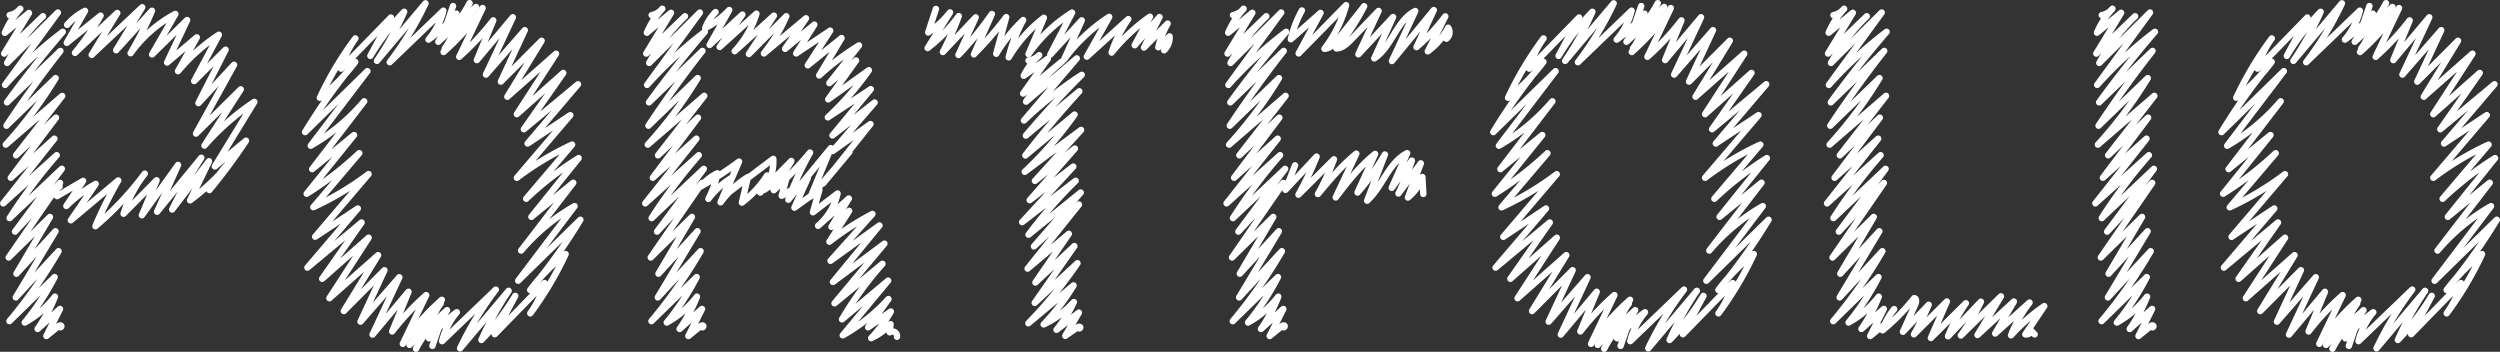 <svg id="Layer_1" data-name="Layer 1" xmlns="http://www.w3.org/2000/svg" viewBox="0 0 782.7 110.15"><rect x="0" y="0" width="782.7" height="110.15" fill="#333333" stroke="none"/><defs><style>.cls-1{fill:none;stroke:#fff;stroke-linecap:round;stroke-linejoin:round;stroke-width:2px;}</style></defs><title>PORTFOLIO_logo</title><path class="cls-1" d="M741.81,3.62l-3.33,9.74A35.26,35.26,0,0,0,747,2.72L738.86,18A76.65,76.65,0,0,0,751.07,4.25l-7.31,15.25A84.22,84.22,0,0,0,754.4,8.11l-5.11,12.42,11.24-13.4-8.4,17.94,12.15-13.9-7.49,16.1,12.75-12.79L758.82,32l15.24-13.46L761.8,37.46l14.53-12.9L764,42.18,780.95,28.1,765.17,46.64l13.36-8.87L761.81,57.38A94.2,94.2,0,0,1,779.1,47L764.72,63.94a104.18,104.18,0,0,1,16.42-12.72L766.36,69.6l13.1-10.67L763.13,80.16a63,63,0,0,1,16.74-13.9L762.21,89.61l19.47-19.09a178.42,178.42,0,0,1-15.7,22,56.8,56.8,0,0,1,11.08-11.25A107.08,107.08,0,0,1,766,99.82a28.66,28.66,0,0,0,4.47-9.46l-15.6,16,6.42-12a75.77,75.77,0,0,1-10.58,13.8,98.63,98.63,0,0,1,8.51-15.39l-15.19,18A102.1,102.1,0,0,1,755.2,92.39l-16.81,16.14A22.38,22.38,0,0,1,743,99.48a47.49,47.49,0,0,0-8.72,8.16l5.65-8.8L728.2,109.69l9.73-12.92L727.5,107" transform="translate(0.02 -1.72)"/><path class="cls-1" d="M735.36,110l3.33-9.74a35.26,35.26,0,0,0-8.47,10.63l8.09-15.31a76.65,76.65,0,0,0-12.21,13.78l7.31-15.25a84.22,84.22,0,0,0-10.65,11.38l5.11-12.42-11.24,13.4L725,88.52l-12.15,13.9,7.49-16.1L707.63,99.1l10.72-17.49L703.11,95.08l12.27-18.93L700.85,89l12.33-17.62L696.23,85.5,712,67l-13.36,8.87,16.72-19.61a94.2,94.2,0,0,1-17.29,10.36l14.38-16.92A104.18,104.18,0,0,1,696,62.37L710.82,44l-13.1,10.67L714,33.44a63,63,0,0,1-16.74,13.9L715,24,695.5,43.08a178.42,178.42,0,0,1,15.7-22,56.8,56.8,0,0,1-11.08,11.25,107.08,107.08,0,0,1,11.11-18.58,28.66,28.66,0,0,0-4.47,9.46l15.6-16-6.42,12a75.77,75.77,0,0,1,10.58-13.8A98.63,98.63,0,0,1,718,20.77l15.19-18A102.1,102.1,0,0,1,722,21.2L738.79,5.06a22.38,22.38,0,0,1-4.65,9.06A47.49,47.49,0,0,0,742.85,6l-5.65,8.8L749,3.91l-9.73,12.92L749.68,6.6" transform="translate(0.02 -1.72)"/><path class="cls-1" d="M658,6.46a5.63,5.63,0,0,0,3.33-2,26.56,26.56,0,0,0-4.83,7.5l7.56-6.23L656.3,18.49,668.43,6.81a61.77,61.77,0,0,0-11.2,14.61L673.1,5.65,656.57,28.3a129.33,129.33,0,0,1,18.07-16.62q-9.18,10.67-17.47,22.08l16.72-16.09Q665,29,657,41.07l15.4-14.9A134.85,134.85,0,0,1,656.8,47l17.66-15.27L660,50.34l12.51-11.78L658.36,57.37,672,45.14,656,65.38l16.75-15.07A164,164,0,0,0,658,70l16.32-15.41L659.69,74.23,673.78,59,657.71,82.33l12.9-12.69L660.14,87.41l12.21-13.29L659.93,94.83l13.38-14.46a158.71,158.71,0,0,1-15.37,21.89l14.14-13.79a80.67,80.67,0,0,1-9.35,14.23,30.76,30.76,0,0,0,9.45-8.1,49.88,49.88,0,0,1-5.42,10.11l7-6.26-4.26,8.47,3.69-3c.26-.21.63-.43.91-.24s-.19.73-.3.41" transform="translate(0.02 -1.72)"/><path class="cls-1" d="M574,6.46a5.63,5.63,0,0,0,3.33-2,26.56,26.56,0,0,0-4.83,7.5l7.56-6.23L572.3,18.49,584.43,6.81a61.77,61.77,0,0,0-11.2,14.61L589.1,5.65,572.57,28.3a129.33,129.33,0,0,1,18.07-16.62q-9.18,10.67-17.47,22.08l16.72-16.09Q581,29,573,41.07l15.4-14.9A134.85,134.85,0,0,1,572.8,47l17.66-15.27L576,50.34l12.51-11.78L574.36,57.37,588,45.14,572,65.38l16.75-15.07A164,164,0,0,0,574,70l16.32-15.41L575.69,74.23,589.78,59,573.71,82.33l12.9-12.69L576.14,87.41l12.21-13.29L575.93,94.83l13.38-14.46a158.71,158.71,0,0,1-15.37,21.89l14.14-13.79a80.67,80.67,0,0,1-9.35,14.23,30.76,30.76,0,0,0,9.45-8.1,49.88,49.88,0,0,1-5.42,10.11l7-6.26-4.26,8.47,3.69-3c.26-.21.63-.43.91-.24s-.19.73-.3.41" transform="translate(0.02 -1.72)"/><path class="cls-1" d="M593,98.5a19.67,19.67,0,0,0-3.62,6.63,66.76,66.76,0,0,0,9.9-10.06c.75.07.67,1.19.36,1.87l-3.88,8.66,8.05-8.46a91.13,91.13,0,0,1-4.6,9.24l10.29-10.27-5,11.42,10.95-10.87A53.92,53.92,0,0,0,609.87,107l10.29-10.82a71.21,71.21,0,0,1-6.28,10.58L626.43,94.5l-7.33,12.09,11.38-10.46-5.84,10,10.75-9.68a39.57,39.57,0,0,0-5.79,10.25A60,60,0,0,1,640,97.56l-5.94,8.85a2.06,2.06,0,0,0,2-1l.93,1" transform="translate(0.02 -1.72)"/><path class="cls-1" d="M513.81,3.62l-3.33,9.74A35.26,35.26,0,0,0,519,2.72L510.86,18A76.65,76.65,0,0,0,523.07,4.25l-7.31,15.25A84.22,84.22,0,0,0,526.4,8.11l-5.11,12.42,11.24-13.4-8.4,17.94,12.15-13.9-7.49,16.1,12.75-12.79L530.82,32l15.24-13.46L533.8,37.46l14.53-12.9L536,42.18,552.95,28.1,537.17,46.64l13.36-8.87L533.81,57.38A94.2,94.2,0,0,1,551.1,47L536.72,63.94a104.18,104.18,0,0,1,16.42-12.72L538.36,69.6l13.1-10.67L535.13,80.16a63,63,0,0,1,16.74-13.9L534.21,89.61l19.47-19.09a178.42,178.42,0,0,1-15.7,22,56.8,56.8,0,0,1,11.08-11.25A107.08,107.08,0,0,1,538,99.82a28.66,28.66,0,0,0,4.47-9.46l-15.6,16,6.42-12a75.77,75.77,0,0,1-10.58,13.8,98.63,98.63,0,0,1,8.51-15.39l-15.19,18A102.1,102.1,0,0,1,527.2,92.39l-16.81,16.14A22.38,22.38,0,0,1,515,99.48a47.49,47.49,0,0,0-8.72,8.16l5.65-8.8L500.2,109.69l9.73-12.92L499.5,107" transform="translate(0.02 -1.72)"/><path class="cls-1" d="M507.36,110l3.33-9.74a35.26,35.26,0,0,0-8.47,10.63l8.09-15.31a76.65,76.65,0,0,0-12.21,13.78l7.31-15.25a84.22,84.22,0,0,0-10.65,11.38l5.11-12.42-11.24,13.4L497,88.52l-12.15,13.9,7.49-16.1L479.63,99.1l10.72-17.49L475.11,95.08l12.27-18.93L472.85,89l12.33-17.62L468.23,85.5,484,67l-13.36,8.87,16.72-19.61a94.2,94.2,0,0,1-17.29,10.36l14.38-16.92A104.18,104.18,0,0,1,468,62.37L482.82,44l-13.1,10.67L486,33.44a63,63,0,0,1-16.74,13.9L487,24,467.5,43.08a178.42,178.42,0,0,1,15.7-22,56.8,56.8,0,0,1-11.08,11.25,107.08,107.08,0,0,1,11.11-18.58,28.66,28.66,0,0,0-4.47,9.46l15.6-16-6.42,12a75.77,75.77,0,0,1,10.58-13.8A98.63,98.63,0,0,1,490,20.77l15.19-18A102.1,102.1,0,0,1,494,21.2L510.79,5.06a22.38,22.38,0,0,1-4.65,9.06A47.49,47.49,0,0,0,514.85,6l-5.65,8.8L521,3.91l-9.73,12.92L521.68,6.6" transform="translate(0.02 -1.72)"/><path class="cls-1" d="M386,6.46a5.63,5.63,0,0,0,3.33-2,26.56,26.56,0,0,0-4.83,7.5l7.56-6.23L384.3,18.49,396.43,6.81a61.77,61.77,0,0,0-11.2,14.61L401.1,5.65,384.57,28.3a129.33,129.33,0,0,1,18.07-16.62q-9.18,10.67-17.47,22.08l16.72-16.09Q393,29,385,41.07l15.4-14.9A134.85,134.85,0,0,1,384.8,47l17.66-15.27L388,50.34l12.51-11.78L386.36,57.37,400,45.14,384,65.38l16.75-15.07A164,164,0,0,0,386,70l16.32-15.41L387.69,74.23,401.78,59,385.71,82.33l12.9-12.69L388.14,87.41l12.21-13.29L387.93,94.83l13.38-14.46a158.71,158.71,0,0,1-15.37,21.89l14.14-13.79a80.67,80.67,0,0,1-9.35,14.23,30.76,30.76,0,0,0,9.45-8.1,49.88,49.88,0,0,1-5.42,10.11l7-6.26-4.26,8.47,3.69-3c.26-.21.63-.43.91-.24s-.19.73-.3.41" transform="translate(0.02 -1.72)"/><path class="cls-1" d="M407.58,5A33.9,33.9,0,0,0,404.13,14l9.27-8.24-6.83,12.68L421.4,3.34A39.52,39.52,0,0,1,414.64,17c1.87-.11,3.27-1.71,4.43-3.18l8-10.14a75.5,75.5,0,0,1-8.69,13.2c1.89-.05,3.4-1.51,4.71-2.87l8.49-8.86-6.31,13.56L436.12,7.06,430.24,20c5.53-3.63,6.91-11.87,12.82-14.82l-7.3,15.64L448.87,4.88l-5.4,11.59a59.9,59.9,0,0,0,9-9.62L447,17.79a22,22,0,0,0,6.37-7.39,2.56,2.56,0,0,1-.54,3.43" transform="translate(0.02 -1.72)"/><path class="cls-1" d="M405.44,53.48l-3,7.67,9.74-10.41a101.19,101.19,0,0,1-5.67,11.92l11.1-11.06a78.23,78.23,0,0,1-5,10.87c3.73-4.47,7.5-9,12-12.64l-6.44,13.7c3.74-4.87,7.53-9.79,12.33-13.62L425,62a78.15,78.15,0,0,0,8.56-11.91L428,64.55c4.85-4.41,6.69-11.91,12.53-14.88L435.7,60.52,442,52a79.19,79.19,0,0,1-4.19,10.3l7-9.43-4.05,10.69a14.18,14.18,0,0,0,4.54-6.41l.29,5.29" transform="translate(0.02 -1.72)"/><path class="cls-1" d="M322,20.68A5.88,5.88,0,0,0,325.32,19a22.74,22.74,0,0,0-4.83,6.44l7.56-5.35L320.3,31l12.13-10a54.84,54.84,0,0,0-11.2,12.54L337.1,20,320.57,39.43a124.23,124.23,0,0,1,18.07-14.27q-9.18,9.16-17.47,19L337.89,30.3Q329,40,321,50.39l15.4-12.79A119.14,119.14,0,0,1,320.8,55.51L338.45,42.4,324,58.35l12.51-10.11L322.36,64.38,336,53.88,320,71.26l16.75-12.94A144.83,144.83,0,0,0,322,75.2L338.33,62,323.69,78.86l14.09-13.1L321.71,85.81l12.9-10.89L324.14,90.17l12.21-11.41L323.93,96.54l13.38-12.41a138.26,138.26,0,0,1-15.37,18.79l14.14-11.84a69.32,69.32,0,0,1-9.35,12.21,30,30,0,0,0,9.45-7,41.26,41.26,0,0,1-5.42,8.68l7-5.38-4.26,7.27,3.69-2.55c.26-.18.63-.37.91-.21s-.19.62-.3.35" transform="translate(0.02 -1.72)"/><path class="cls-1" d="M293,4.51l-2.42,7.37a27.4,27.4,0,0,0,6.83-6.27l-7,11.15a49.25,49.25,0,0,0,9.74-10A104,104,0,0,1,295.18,18L305.45,7.16l-5.39,11.76A103.38,103.38,0,0,0,310.52,6.11L304.9,18.73A113.44,113.44,0,0,0,315,7.09l-3.12,11.45A50.1,50.1,0,0,1,320.32,8a46.5,46.5,0,0,0-4.53,11.67,44.68,44.68,0,0,1,11-12.39L322,18.67a46.74,46.74,0,0,1,13.62-13l-6.81,13.14L338.65,8.1l-5.5,12.19A53.47,53.47,0,0,1,347.25,7l-7,12.45L353.22,7.7A39.54,39.54,0,0,0,348,18.18,59,59,0,0,1,360,6.95l-4.77,8.93L363,7.06l-4.86,9.55,7.4-7.49a26.28,26.28,0,0,0-2.91,7.4l3.52-3.4a5.44,5.44,0,0,1-1.7,4.33" transform="translate(0.02 -1.72)"/><path class="cls-1" d="M141.81,3.62l-3.33,9.74A35.26,35.26,0,0,0,147,2.72L138.86,18A76.65,76.65,0,0,0,151.07,4.25l-7.31,15.25A84.22,84.22,0,0,0,154.4,8.11l-5.11,12.42,11.24-13.4-8.4,17.94,12.15-13.9-7.49,16.1,12.75-12.79L158.82,32l15.24-13.46L161.8,37.46l14.53-12.9L164,42.18,180.95,28.1,165.17,46.64l13.36-8.87L161.81,57.38A94.2,94.2,0,0,1,179.1,47L164.72,63.94a104.18,104.18,0,0,1,16.42-12.72L166.36,69.6l13.1-10.67L163.13,80.16a63,63,0,0,1,16.74-13.9L162.21,89.61l19.47-19.09a178.42,178.42,0,0,1-15.7,22,56.8,56.8,0,0,1,11.08-11.25A107.08,107.08,0,0,1,166,99.82a28.66,28.66,0,0,0,4.47-9.46l-15.6,16,6.42-12a75.77,75.77,0,0,1-10.58,13.8,98.63,98.63,0,0,1,8.51-15.39l-15.19,18A102.1,102.1,0,0,1,155.2,92.39l-16.81,16.14A22.38,22.38,0,0,1,143,99.48a47.49,47.49,0,0,0-8.72,8.16l5.65-8.8L128.2,109.69l9.73-12.92L127.5,107" transform="translate(0.02 -1.72)"/><path class="cls-1" d="M135.36,110l3.33-9.74a35.26,35.26,0,0,0-8.47,10.63l8.09-15.31a76.65,76.65,0,0,0-12.21,13.78l7.31-15.25a84.22,84.22,0,0,0-10.65,11.38l5.11-12.42-11.24,13.4L125,88.52l-12.15,13.9,7.49-16.1L107.63,99.1l10.72-17.49L103.11,95.08l12.27-18.93L100.85,89l12.33-17.62L96.23,85.5,112,67,98.65,75.83l16.72-19.61A94.2,94.2,0,0,1,98.08,66.58l14.38-16.92A104.18,104.18,0,0,1,96,62.37L110.82,44,97.72,54.67,114,33.44a63,63,0,0,1-16.74,13.9L115,24,95.5,43.08a178.42,178.42,0,0,1,15.7-22,56.8,56.8,0,0,1-11.08,11.25,107.08,107.08,0,0,1,11.11-18.58,28.66,28.66,0,0,0-4.47,9.46l15.6-16-6.42,12a75.77,75.77,0,0,1,10.58-13.8A98.63,98.63,0,0,1,118,20.77l15.19-18A102.1,102.1,0,0,1,122,21.2L138.79,5.06a22.38,22.38,0,0,1-4.65,9.06A47.49,47.49,0,0,0,142.85,6l-5.65,8.8L149,3.91l-9.73,12.92L149.68,6.6" transform="translate(0.02 -1.72)"/><path class="cls-1" d="M3,6.46a5.63,5.63,0,0,0,3.33-2A26.56,26.56,0,0,0,1.49,12L9.05,5.78,1.3,18.49,13.43,6.81A61.77,61.77,0,0,0,2.22,21.42L18.1,5.65,1.57,28.3A129.33,129.33,0,0,1,19.63,11.68Q10.45,22.35,2.17,33.76L18.89,17.67Q10,29,2,41.07l15.4-14.9A134.85,134.85,0,0,1,1.8,47L19.45,31.76,5,50.34,17.51,38.56,3.36,57.37,17,45.14,1,65.38,17.73,50.31A164,164,0,0,0,3,70L19.33,54.56,4.69,74.23,18.78,59,2.71,82.33l12.9-12.69L5.14,87.41,17.35,74.12,4.93,94.83,18.31,80.37A158.71,158.71,0,0,1,2.94,102.26L17.08,88.47a80.67,80.67,0,0,1-9.35,14.23,30.76,30.76,0,0,0,9.45-8.1,49.88,49.88,0,0,1-5.42,10.11l7-6.26-4.26,8.47,3.69-3c.26-.21.63-.43.91-.24s-.19.73-.3.41" transform="translate(0.02 -1.72)"/><path class="cls-1" d="M21,9.5a18.49,18.49,0,0,1,5.59-4.37l-5.7,10L31.46,6.62a82.74,82.74,0,0,1-8,11.65L36.69,5.79l-8,13.11L44.5,4,36.35,17.45,47.56,5.09a110.32,110.32,0,0,1-6.68,13.28,40.65,40.65,0,0,1,14-12.27L47.6,18.76,58.56,8,52.3,21.29l9.29-7.87L55.72,24A57.69,57.69,0,0,1,68.5,12.6l-7.72,14.5,9.82-9.81L62.11,34,73.26,22,61.35,43.54l14-13.85L64,47.29a79.3,79.3,0,0,1,15.6-13.67L67.25,53.83,77,45.77A180.69,180.69,0,0,1,65.53,61.22a40.41,40.41,0,0,1,7.39-9.77,73,73,0,0,1-13.43,13L65.42,52.2,53.88,67.31A158.1,158.1,0,0,1,63,51.12L49.17,68l6.56-14.64L44.4,69.11,49,58.17,38.67,68.63a39,39,0,0,1,6.64-12.54A99.91,99.91,0,0,1,29.86,72.54,125.18,125.18,0,0,1,37,58.22L22.16,70.69,29.94,59.3a41.42,41.42,0,0,0-9.18,6.9L26,58.35l-8.15,4.77a2.09,2.09,0,0,1,.76-3" transform="translate(0.02 -1.72)"/><path class="cls-1" d="M204,6.46a5.63,5.63,0,0,0,3.33-2,26.56,26.56,0,0,0-4.83,7.5l7.56-6.23L202.3,18.49,214.43,6.81a61.77,61.77,0,0,0-11.2,14.61L219.1,5.65,202.57,28.3a129.33,129.33,0,0,1,18.07-16.62q-9.18,10.67-17.47,22.08l16.72-16.09Q211,29,203,41.07l15.4-14.9A134.85,134.85,0,0,1,202.8,47l17.66-15.27L206,50.34l12.51-11.78L204.36,57.37,218,45.14,202,65.38l16.75-15.07A164,164,0,0,0,204,70l16.32-15.41L205.69,74.23,219.78,59,203.71,82.33l12.9-12.69L206.14,87.41l12.21-13.29L205.93,94.83l13.38-14.46a158.71,158.71,0,0,1-15.37,21.89l14.14-13.79a80.67,80.67,0,0,1-9.35,14.23,30.76,30.76,0,0,0,9.45-8.1,49.88,49.88,0,0,1-5.42,10.11l7-6.26-4.26,8.47,3.69-3c.26-.21.63-.43.91-.24s-.19.73-.3.41" transform="translate(0.02 -1.72)"/><path class="cls-1" d="M224,5.5a14,14,0,0,0-3.22,5,26.79,26.79,0,0,0,7.5-5.64l-6.13,10.93L232.4,6.29l-7.11,10.13L236.8,6A30.11,30.11,0,0,1,230,17.75L242.27,6.63l-7.81,12L246.15,6.81a52.85,52.85,0,0,1-7,11.64l13.17-11L245.79,17l9.14-7.56-5.67,9,10.63-7.12-7,10.84,10.56-8.52-7,11.7a83.1,83.1,0,0,1,12.46-9.4l-9.27,11.79L268,20.65l-8.72,12.18L272,23.71a92.43,92.43,0,0,1-12.84,14.75l13.44-8.82L260.61,44.12,273.8,33.82,260.69,49l11.8-8.43L257.7,59.13l8.21-9.84L253.82,63.22l6.27-15.12-13.3,16.14a100.53,100.53,0,0,1,6.8-14.76,113.79,113.79,0,0,1-11.37,11.79l5.51-9.15L238,62l2.15-5.34a33,33,0,0,1-7.89,8.49l1.86-8a31.41,31.41,0,0,0-8.54,7.9l3.13-7.47a27,27,0,0,0-6.94,6.4,29.84,29.84,0,0,0,2.8-8,14.62,14.62,0,0,0-5.14,4.09,109.91,109.91,0,0,0,11.93-7.76L226.74,63l15.34-11.55a15.37,15.37,0,0,1-2.85,9.71l7.3-4.9L244.71,63a44.36,44.36,0,0,0,8.16-5.53l-4.17,9.26,7.81-5.56-2,7,7.69-5.87a18.88,18.88,0,0,1-6.08,10.11l9.61-8.54-5.44,8.87,5.54-5-6.17,9.65a87.66,87.66,0,0,1,13.46-8.68L260,83.37l15.32-11.06L260.77,90,276.87,78,261.26,96.68l15-12.36a111.49,111.49,0,0,0-12.66,17.38l14.44-12.12L263.83,106.7a56.85,56.85,0,0,0,14.3-11.35l-6.35,8.84,7.1-4.94a43.51,43.51,0,0,1-6.15,8.33,19.66,19.66,0,0,0,6.07-4.37l-.28,2.55a1.46,1.46,0,0,1,2.29,1.39" transform="translate(0.02 -1.72)"/></svg>